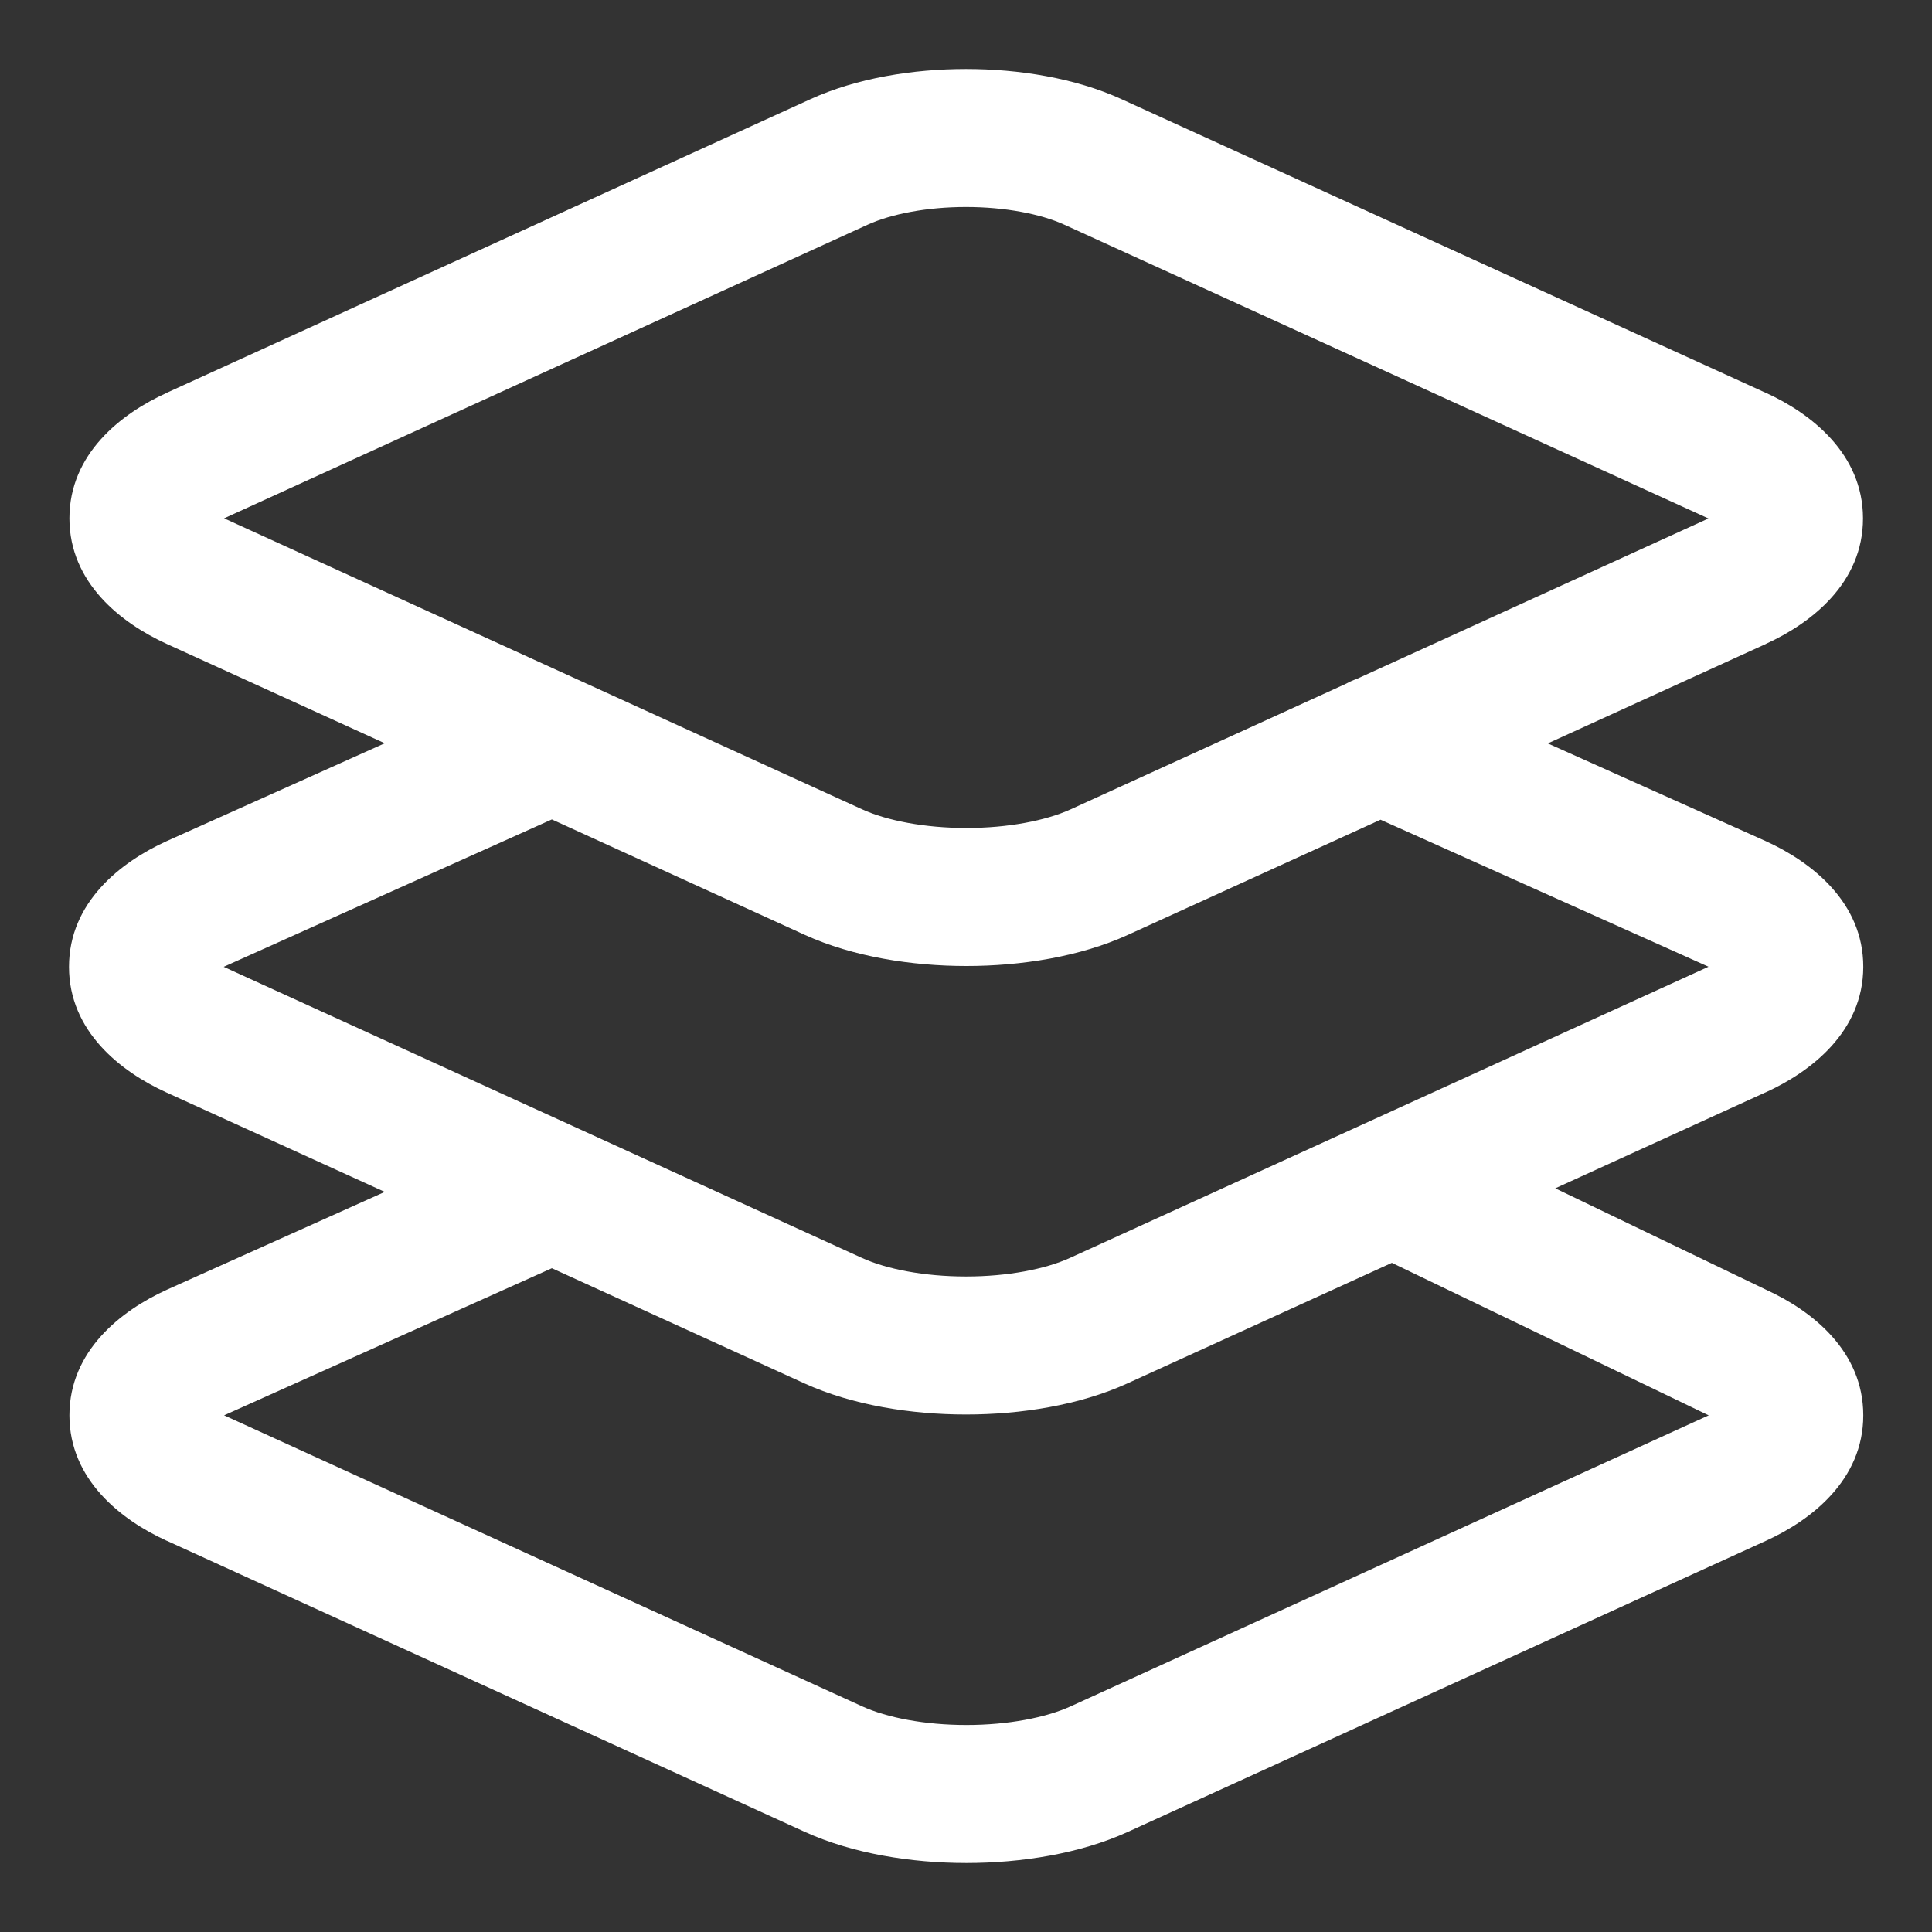 <svg width="14" height="14" viewBox="0 0 14 14" fill="none" xmlns="http://www.w3.org/2000/svg">
<rect x="0" y="0" width="14" height="14" fill="#333333" stroke="none"/>
<path fill-rule="evenodd" clip-rule="evenodd" d="M8.128 0.719L8.128 0.719L12.794 2.846L12.795 2.846C13.124 2.996 13.499 3.288 13.5 3.755C13.501 4.223 13.127 4.515 12.798 4.665L12.797 4.666L11.216 5.387L12.795 6.095L12.797 6.096C13.126 6.246 13.503 6.538 13.502 7.007C13.501 7.475 13.124 7.766 12.794 7.916L12.793 7.916L11.27 8.611L12.802 9.348C13.131 9.499 13.502 9.79 13.502 10.256C13.502 10.723 13.127 11.015 12.797 11.165L12.797 11.165L8.172 13.275C7.825 13.433 7.4 13.5 7.003 13.5C6.606 13.5 6.181 13.433 5.833 13.275L1.209 11.165L1.208 11.165C0.879 11.015 0.503 10.723 0.503 10.256C0.503 9.788 0.879 9.496 1.209 9.346L1.211 9.345L2.788 8.637L1.205 7.916C0.876 7.766 0.5 7.474 0.5 7.006C0.5 6.538 0.876 6.246 1.206 6.096L1.208 6.095L2.788 5.386L1.208 4.666C0.879 4.516 0.503 4.224 0.503 3.756C0.503 3.288 0.879 2.996 1.208 2.847L1.209 2.846L5.872 0.719C6.209 0.565 6.618 0.5 7 0.5C7.382 0.5 7.791 0.565 8.128 0.719ZM3.999 9.19L1.624 10.256L6.248 12.365L6.248 12.365L6.248 12.365C6.428 12.447 6.702 12.5 7.003 12.5C7.304 12.5 7.577 12.447 7.758 12.365L7.758 12.365L7.758 12.365L12.382 10.256C12.379 10.254 12.376 10.253 12.373 10.252L10.086 9.151L8.169 10.025L8.169 10.025C7.822 10.183 7.397 10.25 7 10.25C6.603 10.25 6.178 10.183 5.83 10.025L5.83 10.025L3.999 9.19ZM9.755 4.954C9.78 4.94 9.805 4.929 9.831 4.92L12.38 3.757L7.712 1.628C7.543 1.551 7.285 1.5 7 1.5C6.715 1.5 6.457 1.551 6.288 1.628L1.624 3.756L6.248 5.865L6.248 5.865C6.428 5.947 6.702 6 7.003 6C7.304 6 7.577 5.947 7.758 5.865L7 1.5L7.758 5.865L9.755 4.954ZM12.38 7.005L10.004 5.94L8.172 6.775L8.172 6.775C7.825 6.933 7.4 7 7.003 7C6.606 7 6.181 6.933 5.833 6.775L5.833 6.775L3.999 5.938L1.621 7.006L6.245 9.115L6.245 9.115C6.425 9.197 6.698 9.25 7 9.25C7.301 9.25 7.574 9.197 7.754 9.115L7.754 9.115L12.379 7.006L12.38 7.005Z" fill="white"/>
</svg>
